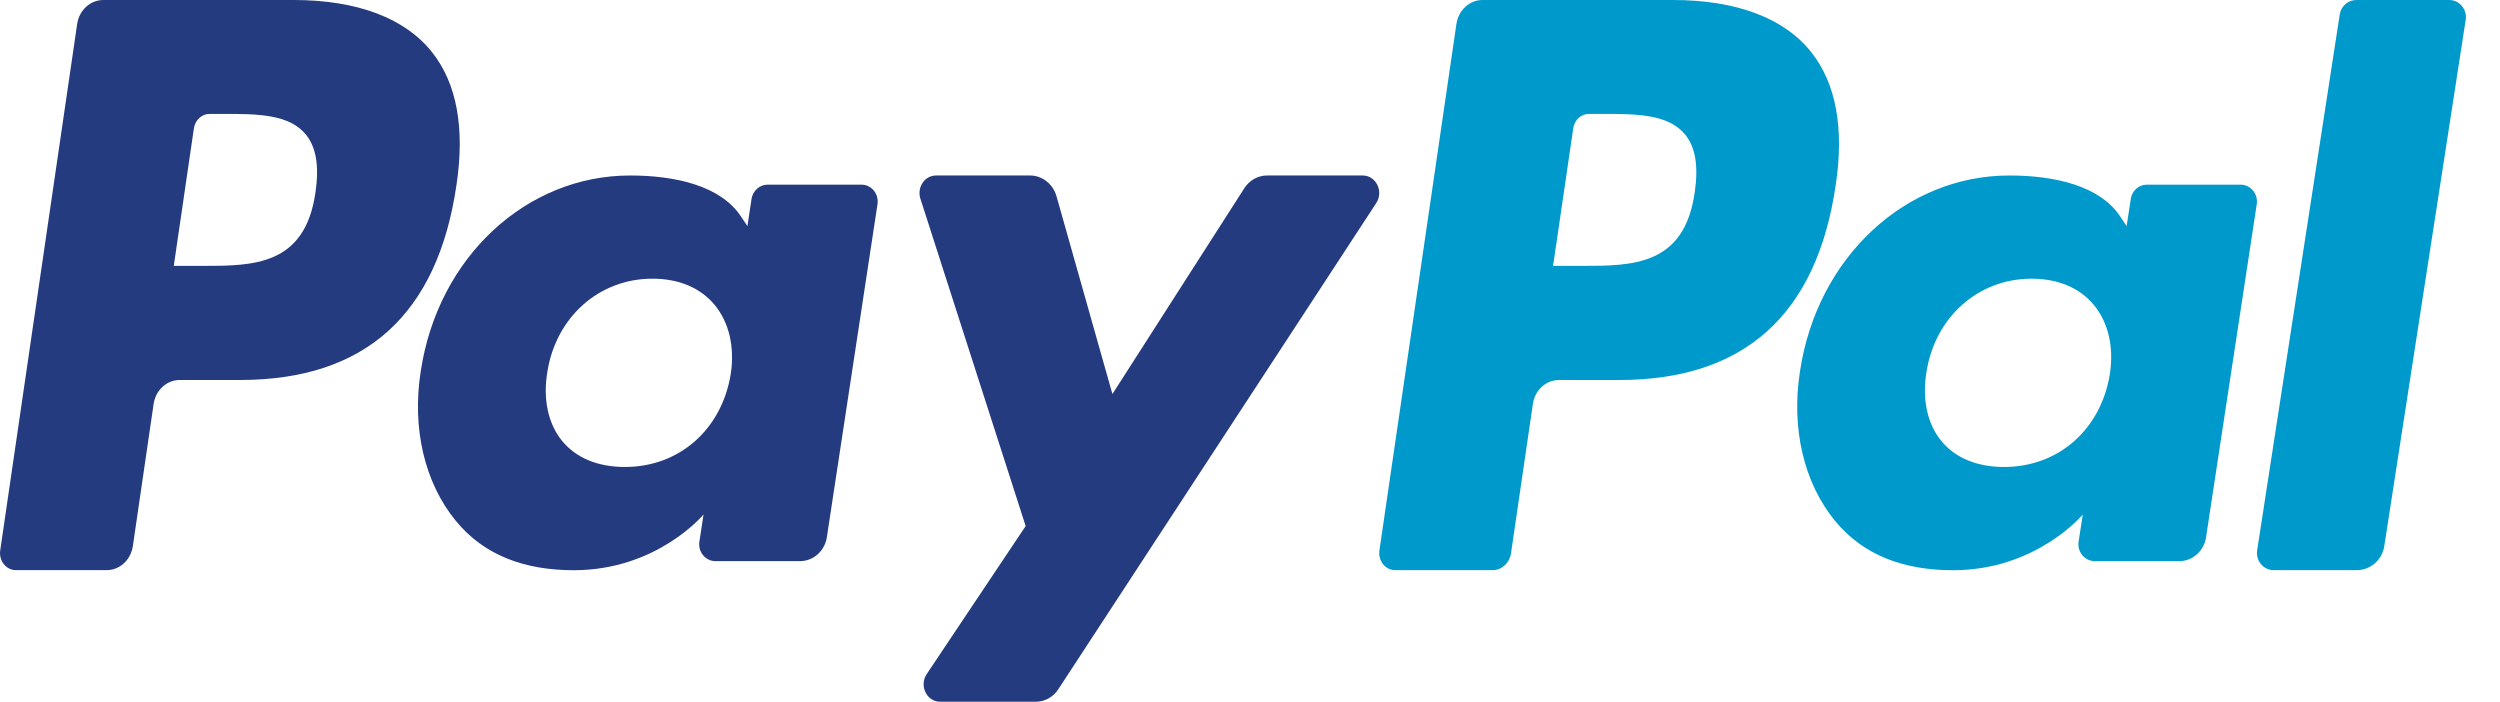 <svg width="57" height="16" fill="none" xmlns="http://www.w3.org/2000/svg">
  <g id="Icon-Payment-PaypalDefault">
    <path id="Shape"
      d="M6.693 0H2.355C2.058 0 1.805 0.233 1.759 0.549L0.005 12.549C-0.03 12.786 0.14 12.999 0.362 12.999H2.433C2.73 12.999 2.983 12.767 3.029 12.45L3.502 9.213C3.548 8.896 3.801 8.664 4.097 8.664H5.47C8.328 8.664 9.977 7.172 10.408 4.216C10.602 2.923 10.416 1.906 9.855 1.195C9.238 0.413 8.145 0 6.693 0ZM7.193 4.383C6.956 6.062 5.767 6.062 4.617 6.062H3.962L4.421 2.926C4.449 2.736 4.601 2.597 4.778 2.597H5.078C5.862 2.597 6.601 2.597 6.983 3.079C7.21 3.366 7.28 3.793 7.193 4.383Z"
      fill="#253B80" />
    <path id="Shape_2"
      d="M19.641 4.21H17.503C17.321 4.21 17.163 4.348 17.135 4.536L17.041 5.156L16.891 4.931C16.428 4.234 15.396 4.001 14.366 4.001C12.004 4.001 9.986 5.858 9.593 8.463C9.389 9.763 9.68 11.005 10.39 11.872C11.041 12.669 11.973 13.001 13.082 13.001C14.986 13.001 16.041 11.73 16.041 11.73L15.946 12.347C15.91 12.583 16.085 12.794 16.313 12.794H18.238C18.545 12.794 18.803 12.564 18.852 12.25L20.007 4.655C20.043 4.422 19.869 4.21 19.641 4.21ZM16.661 8.528C16.454 9.796 15.485 10.647 14.249 10.647C13.628 10.647 13.132 10.44 12.813 10.049C12.498 9.66 12.377 9.106 12.478 8.49C12.671 7.233 13.656 6.354 14.874 6.354C15.481 6.354 15.974 6.563 16.299 6.958C16.625 7.357 16.754 7.914 16.661 8.528Z"
      fill="#253B80" />
    <path id="Shape_3"
      d="M31.069 4.001H28.89C28.682 4.001 28.486 4.11 28.369 4.294L25.363 8.984L24.089 4.477C24.009 4.195 23.763 4.001 23.485 4.001H21.343C21.083 4.001 20.902 4.27 20.985 4.53L23.385 11.994L21.129 15.369C20.951 15.635 21.13 16 21.436 16H23.613C23.82 16 24.013 15.894 24.13 15.714L31.379 4.629C31.552 4.364 31.374 4.001 31.069 4.001Z"
      fill="#253B80" />
    <path id="Shape_4"
      d="M38.14 0H33.801C33.505 0 33.252 0.233 33.206 0.549L31.451 12.549C31.417 12.786 31.587 12.999 31.808 12.999H34.035C34.241 12.999 34.418 12.837 34.451 12.615L34.949 9.213C34.994 8.896 35.247 8.664 35.544 8.664H36.916C39.775 8.664 41.423 7.172 41.855 4.216C42.049 2.923 41.862 1.906 41.301 1.195C40.685 0.413 39.592 0 38.14 0ZM38.64 4.383C38.404 6.062 37.214 6.062 36.064 6.062H35.41L35.87 2.926C35.897 2.736 36.048 2.597 36.226 2.597H36.526C37.309 2.597 38.049 2.597 38.43 3.079C38.658 3.366 38.727 3.793 38.64 4.383Z"
      fill="#0099CC" />
    <path id="Shape_5"
      d="M51.085 4.21H48.949C48.765 4.21 48.609 4.348 48.582 4.536L48.487 5.156L48.337 4.931C47.874 4.234 46.843 4.001 45.813 4.001C43.45 4.001 41.433 5.858 41.04 8.463C40.836 9.763 41.126 11.005 41.836 11.872C42.489 12.669 43.419 13.001 44.529 13.001C46.432 13.001 47.488 11.73 47.488 11.73L47.392 12.347C47.356 12.583 47.532 12.794 47.761 12.794H49.686C49.99 12.794 50.25 12.564 50.298 12.25L51.454 4.655C51.489 4.422 51.314 4.21 51.085 4.21ZM48.105 8.528C47.9 9.796 46.93 10.647 45.693 10.647C45.074 10.647 44.576 10.44 44.258 10.049C43.942 9.66 43.823 9.106 43.922 8.49C44.116 7.233 45.1 6.354 46.318 6.354C46.925 6.354 47.419 6.563 47.744 6.958C48.071 7.357 48.2 7.914 48.105 8.528Z"
      fill="#0099CC" />
    <path id="Shape_6"
      d="M53.346 0.33L51.463 12.549C51.427 12.786 51.606 12.999 51.84 12.999H53.733C54.047 12.999 54.314 12.767 54.362 12.45L56.218 0.451C56.255 0.214 56.076 0 55.842 0H53.723C53.535 0.001 53.375 0.14 53.346 0.33Z"
      fill="#0099CC" />
  </g>
</svg>
